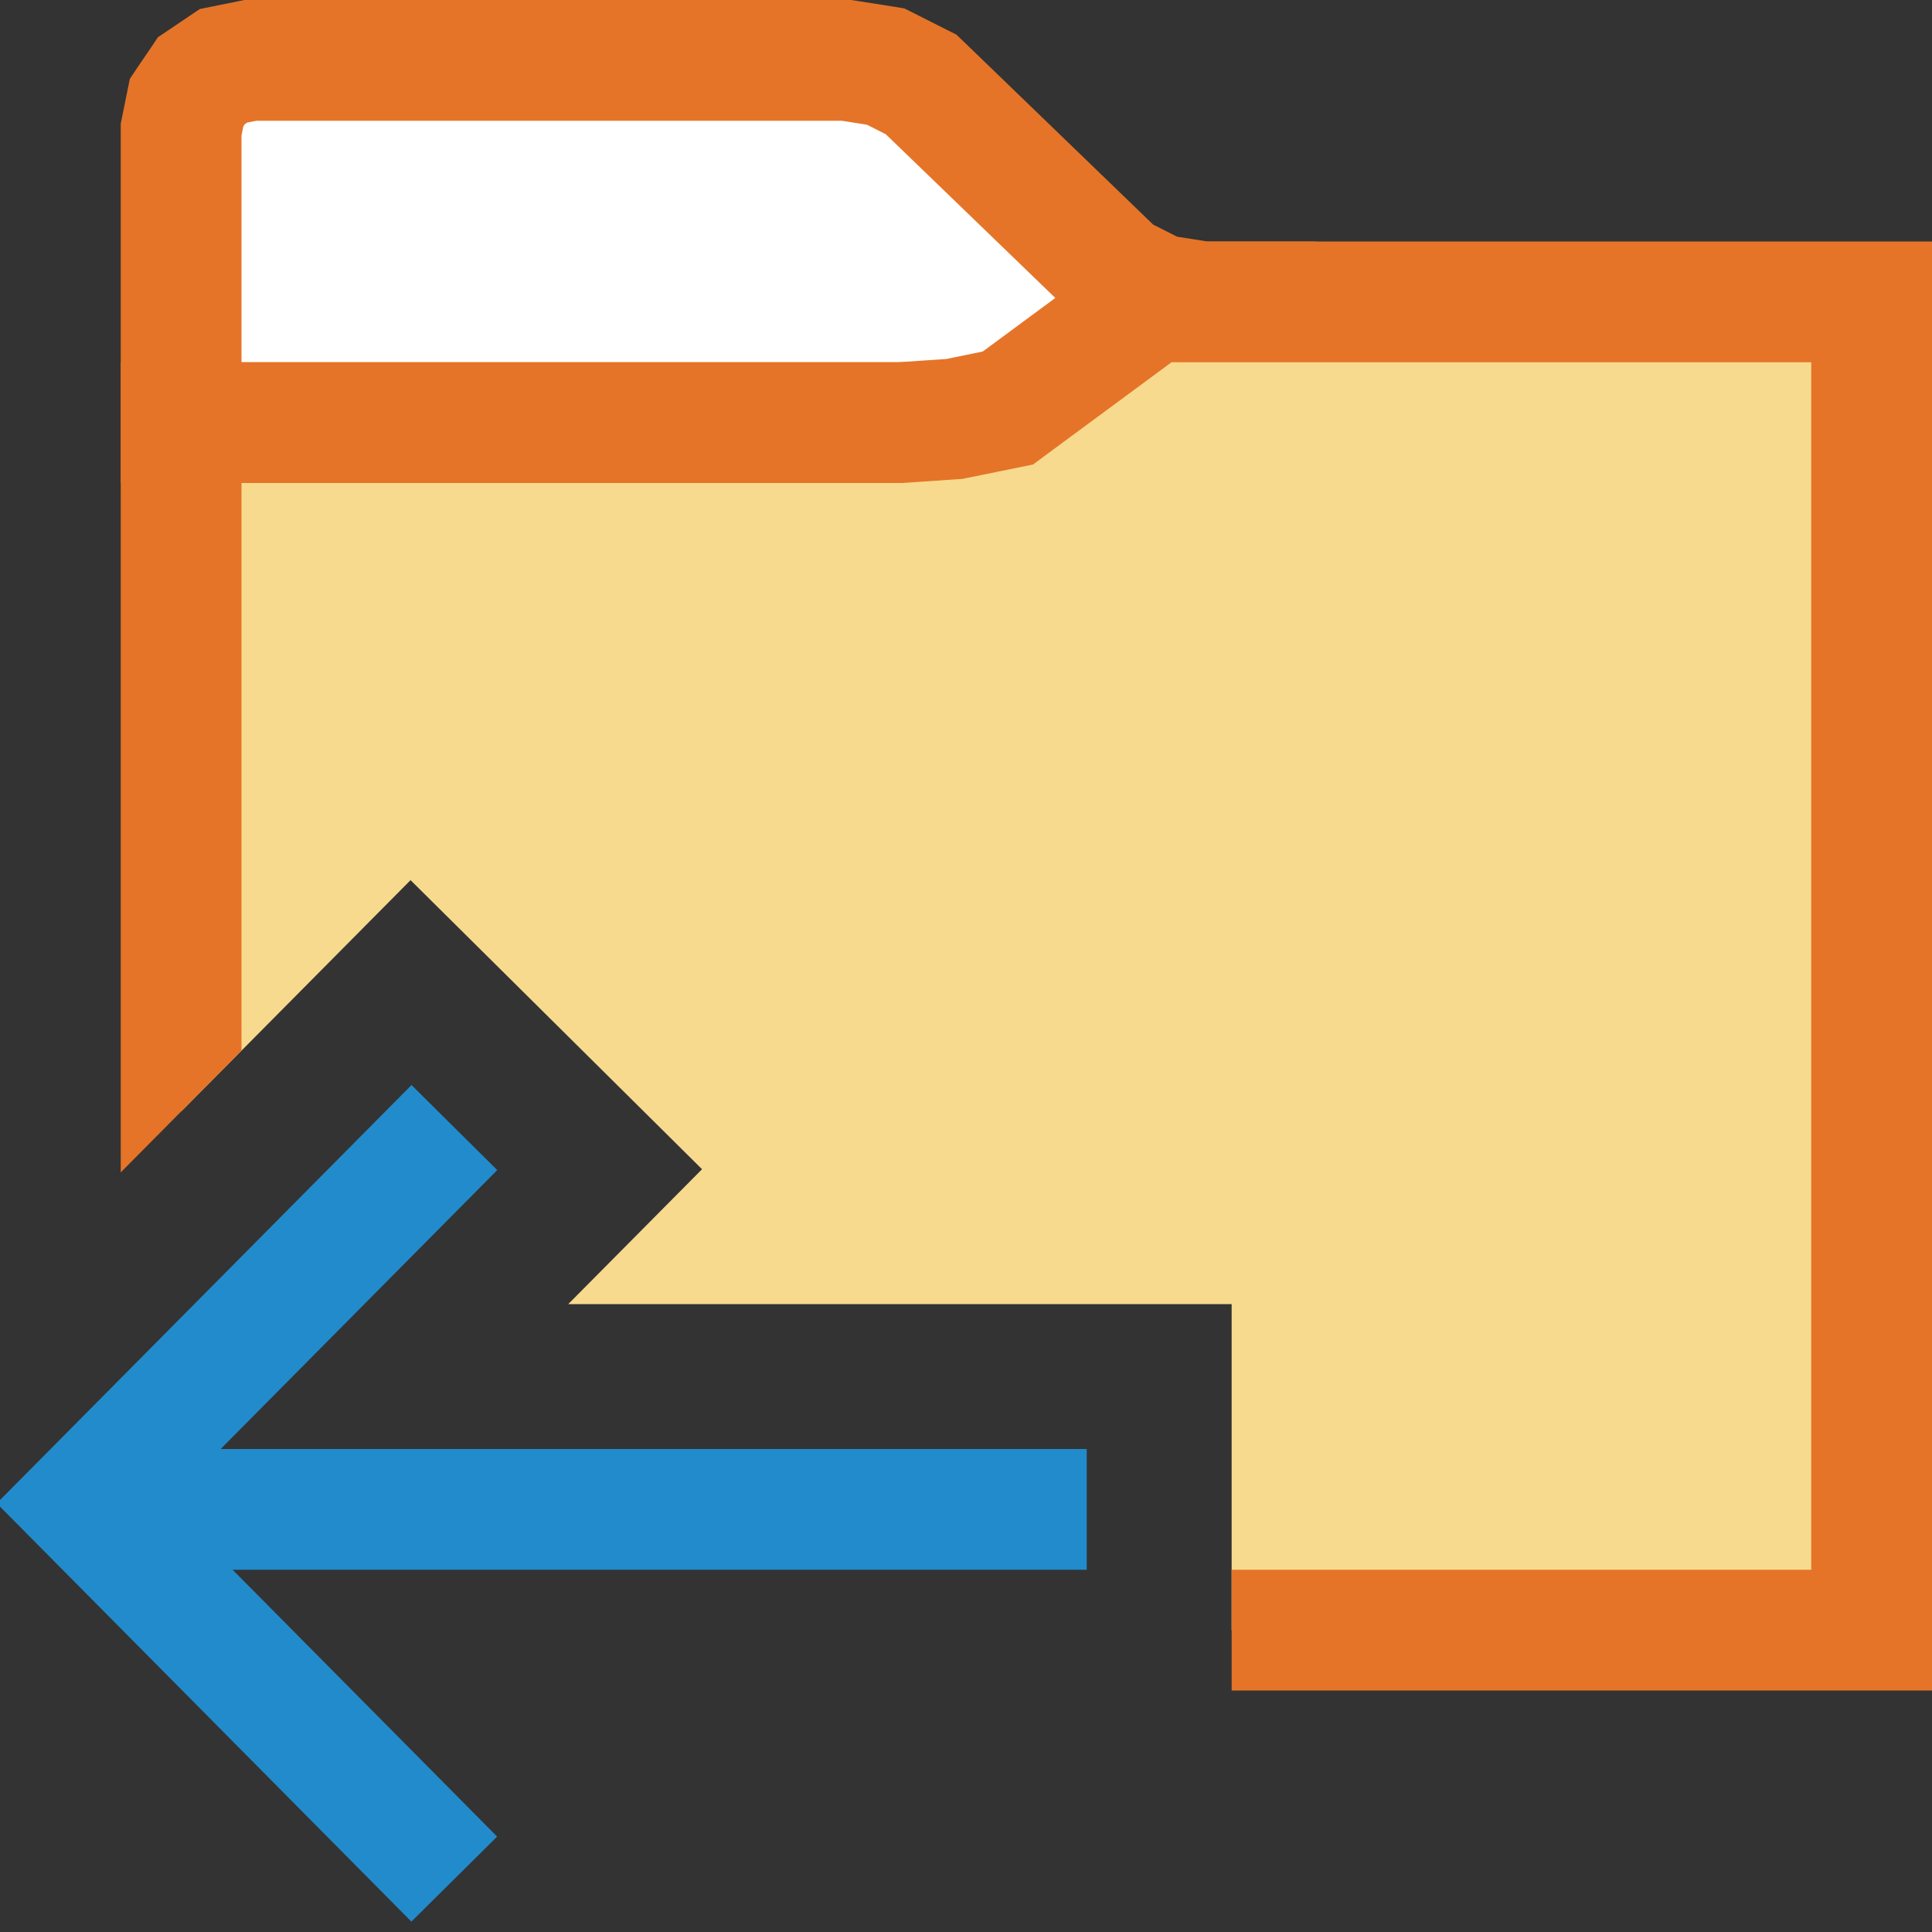 <?xml version="1.0" encoding="UTF-8"?>
<!DOCTYPE svg PUBLIC "-//W3C//DTD SVG 1.1//EN" "http://www.w3.org/Graphics/SVG/1.1/DTD/svg11.dtd">
<svg version="1.1" id="Layer_1" xmlns="http://www.w3.org/2000/svg" xmlns:xlink="http://www.w3.org/1999/xlink" x="0px" y="0px" width="16px" height="16px" viewBox="0 0 16 16" enable-background="new 0 0 16 16" xml:space="preserve">
  <rect x="0" y="0" width="16" height="16" fill="#333333" stroke="none"/>
  <g id="main">
    <g id="icon">
      <path d="M1.851,0.545L1.668,0.668L1.545,0.851L1.5,1.074L1.5,3.5L10.4,3.5L10.4,2.5L9.965,2.5L9.593,2.441L9.257,2.272L7.628,0.699L7.335,0.551L7.011,0.5L2.074,0.5zz" fill="#FFFFFF"/>
      <path d="M1.975,0.01L1.752,0.055L1.654,0.075L1.571,0.131L1.389,0.254L1.308,0.308L1.254,0.389L1.13,0.571L1.075,0.654L1.055,0.752L1.01,0.975L1,1.024L1,1.074L1,3.5L1,4L1.5,4L10.4,4L10.9,4L10.9,3.5L10.9,2.5L10.9,2L10.4,2L10,2L9.748,1.96L9.55,1.86L7.975,0.339L7.921,0.287L7.853,0.253L7.56,0.105L7.49,0.07L7.413,0.057L7.089,0.006L7.05,0L7.011,0L2.074,0L2.024,0zM6.971,1L7.18,1.033L7.336,1.112L8.91,2.632L8.964,2.684L9.032,2.718L9.368,2.888L9.438,2.923L9.515,2.935L9.887,2.994L9.9,2.996L9.9,3L2,3L2,1.124L2.015,1.047L2.028,1.028L2.047,1.015L2.124,1zz" fill="#E57428"/>
      <path d="M8.347,3.379L7.904,3.47L7.453,3.5L1.5,3.5L1.5,9.205L3.4,7.289L5.814,9.683L4.706,10.8L10.2,10.8L10.2,13.5L15.5,13.5L15.5,2.5L9.537,2.5zz" fill="#F7DA8E"/>
      <path d="M9.24,2.098L8.139,2.911L7.837,2.973L7.437,3L1.5,3L1,3L1,3.5L1,9.709L2,8.701L2,4L7.453,4L7.47,4L7.487,3.999L7.938,3.968L7.971,3.966L8.004,3.959L8.447,3.869L8.555,3.847L8.644,3.781L9.702,3L15,3L15,13L10.2,13L10.2,14L15.5,14L16,14L16,13.5L16,2.5L16,2L15.5,2L9.537,2L9.372,2zz" fill="#E57428"/>
    </g>
    <g id="overlay">
      <path d="M3.762,15.562L0.677,12.45l3.086,-3.112M9,12.5H0.7" fill="none" stroke="#228BCB" stroke-width="1" stroke-miterlimit="10"/>
    </g>
  </g>
</svg>
